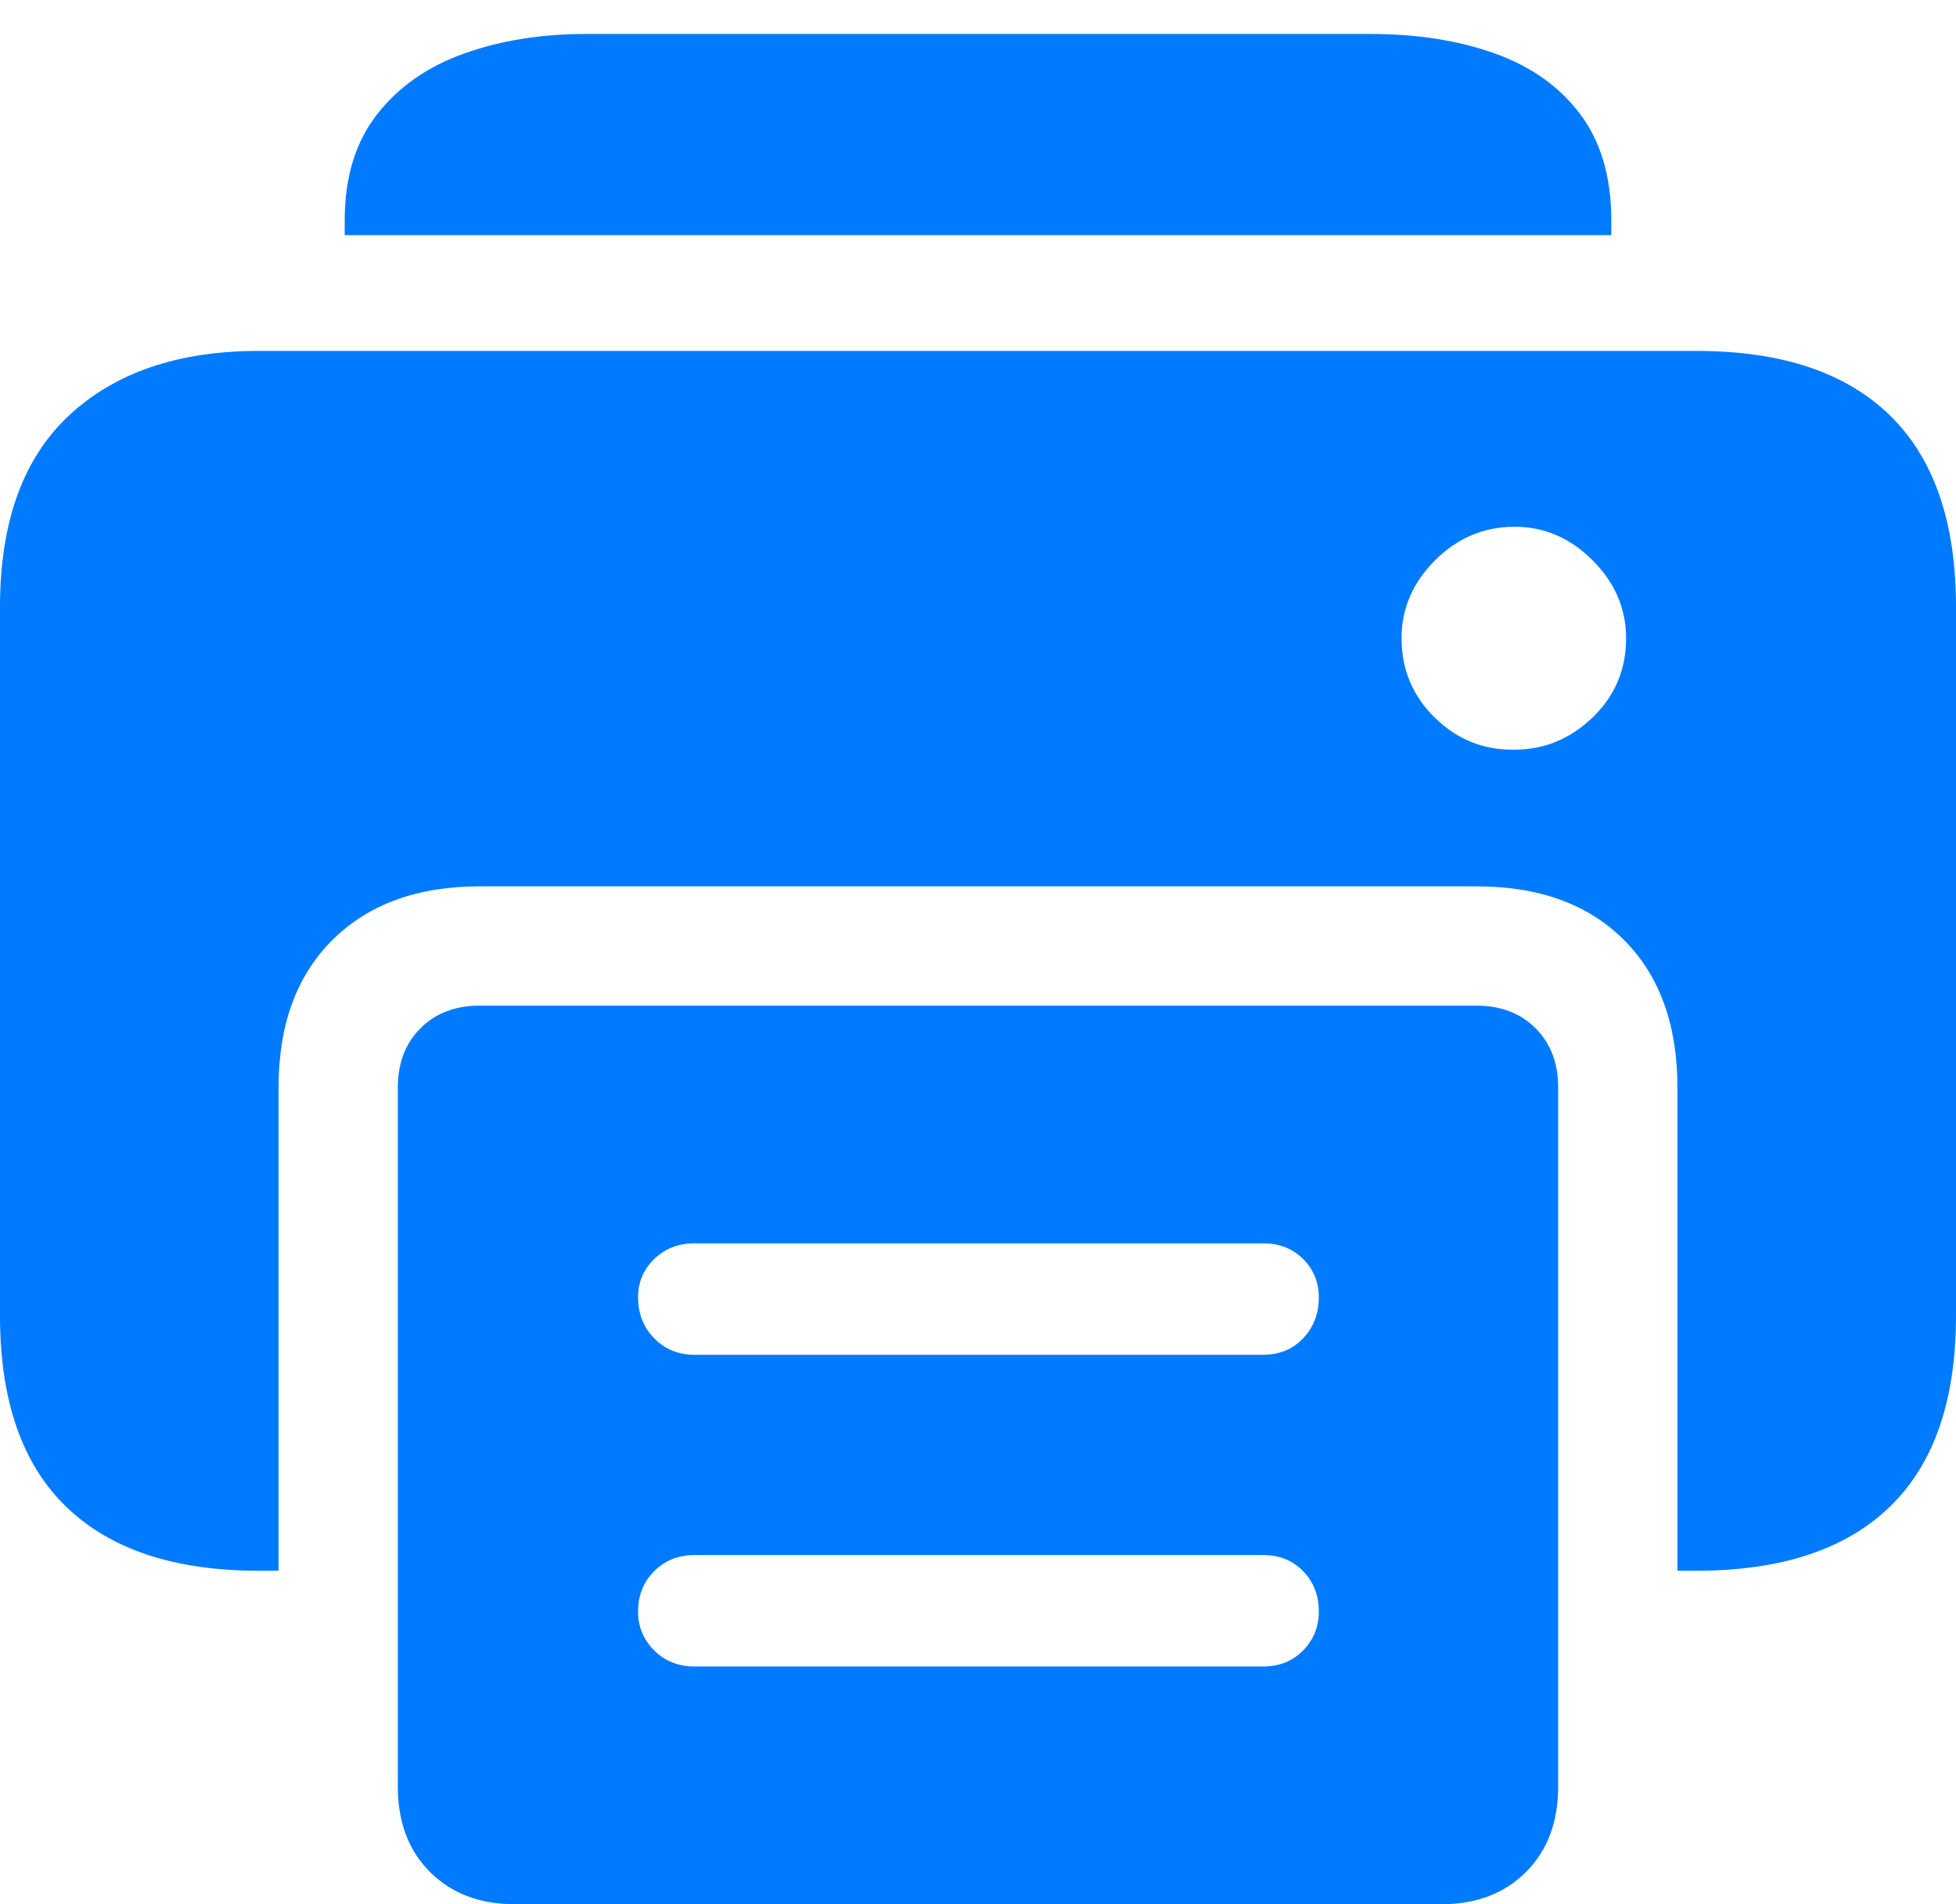 <?xml version="1.0" encoding="UTF-8"?>
<!--Generator: Apple Native CoreSVG 175.5-->
<!DOCTYPE svg
PUBLIC "-//W3C//DTD SVG 1.1//EN"
       "http://www.w3.org/Graphics/SVG/1.1/DTD/svg11.dtd">
<svg version="1.1" xmlns="http://www.w3.org/2000/svg" xmlns:xlink="http://www.w3.org/1999/xlink" width="21.943" height="21.357">
 <g>
  <rect height="21.357" opacity="0" width="21.943" x="0" y="0"/>
  <path d="M2.9 17.617L3.125 17.617L3.125 12.197Q3.125 11.143 3.73 10.542Q4.336 9.941 5.381 9.941L16.562 9.941Q17.617 9.941 18.218 10.542Q18.818 11.143 18.818 12.197L18.818 17.617L19.033 17.617Q20.459 17.617 21.201 16.899Q21.943 16.182 21.943 14.756L21.943 6.807Q21.943 5.381 21.201 4.658Q20.459 3.936 19.033 3.936L2.9 3.936Q1.553 3.936 0.776 4.658Q0 5.381 0 6.807L0 14.756Q0 16.182 0.742 16.899Q1.484 17.617 2.9 17.617ZM3.867 2.637L18.076 2.637L18.076 2.471Q18.076 1.748 17.73 1.284Q17.383 0.82 16.773 0.601Q16.162 0.381 15.371 0.381L6.572 0.381Q5.82 0.381 5.205 0.601Q4.59 0.82 4.229 1.284Q3.867 1.748 3.867 2.471ZM4.463 20.039Q4.463 20.635 4.824 20.996Q5.186 21.357 5.771 21.357L16.172 21.357Q16.758 21.357 17.119 20.996Q17.48 20.635 17.48 20.039L17.48 12.197Q17.48 11.787 17.227 11.533Q16.973 11.279 16.562 11.279L5.381 11.279Q4.971 11.279 4.717 11.533Q4.463 11.787 4.463 12.197ZM7.793 15.195Q7.52 15.195 7.339 15.01Q7.158 14.824 7.158 14.551Q7.158 14.297 7.339 14.121Q7.52 13.945 7.793 13.945L14.17 13.945Q14.443 13.945 14.619 14.121Q14.795 14.297 14.795 14.551Q14.795 14.824 14.619 15.01Q14.443 15.195 14.17 15.195ZM7.793 18.691Q7.52 18.691 7.339 18.511Q7.158 18.33 7.158 18.076Q7.158 17.803 7.339 17.622Q7.52 17.441 7.793 17.441L14.17 17.441Q14.443 17.441 14.619 17.622Q14.795 17.803 14.795 18.076Q14.795 18.33 14.619 18.511Q14.443 18.691 14.17 18.691ZM15.723 7.158Q15.723 6.66 16.099 6.284Q16.475 5.908 16.992 5.908Q17.49 5.908 17.866 6.284Q18.242 6.66 18.242 7.158Q18.242 7.686 17.866 8.047Q17.49 8.408 16.992 8.408Q16.475 8.418 16.099 8.052Q15.723 7.686 15.723 7.158Z" fill="#007aff"/>
 </g>
</svg>
